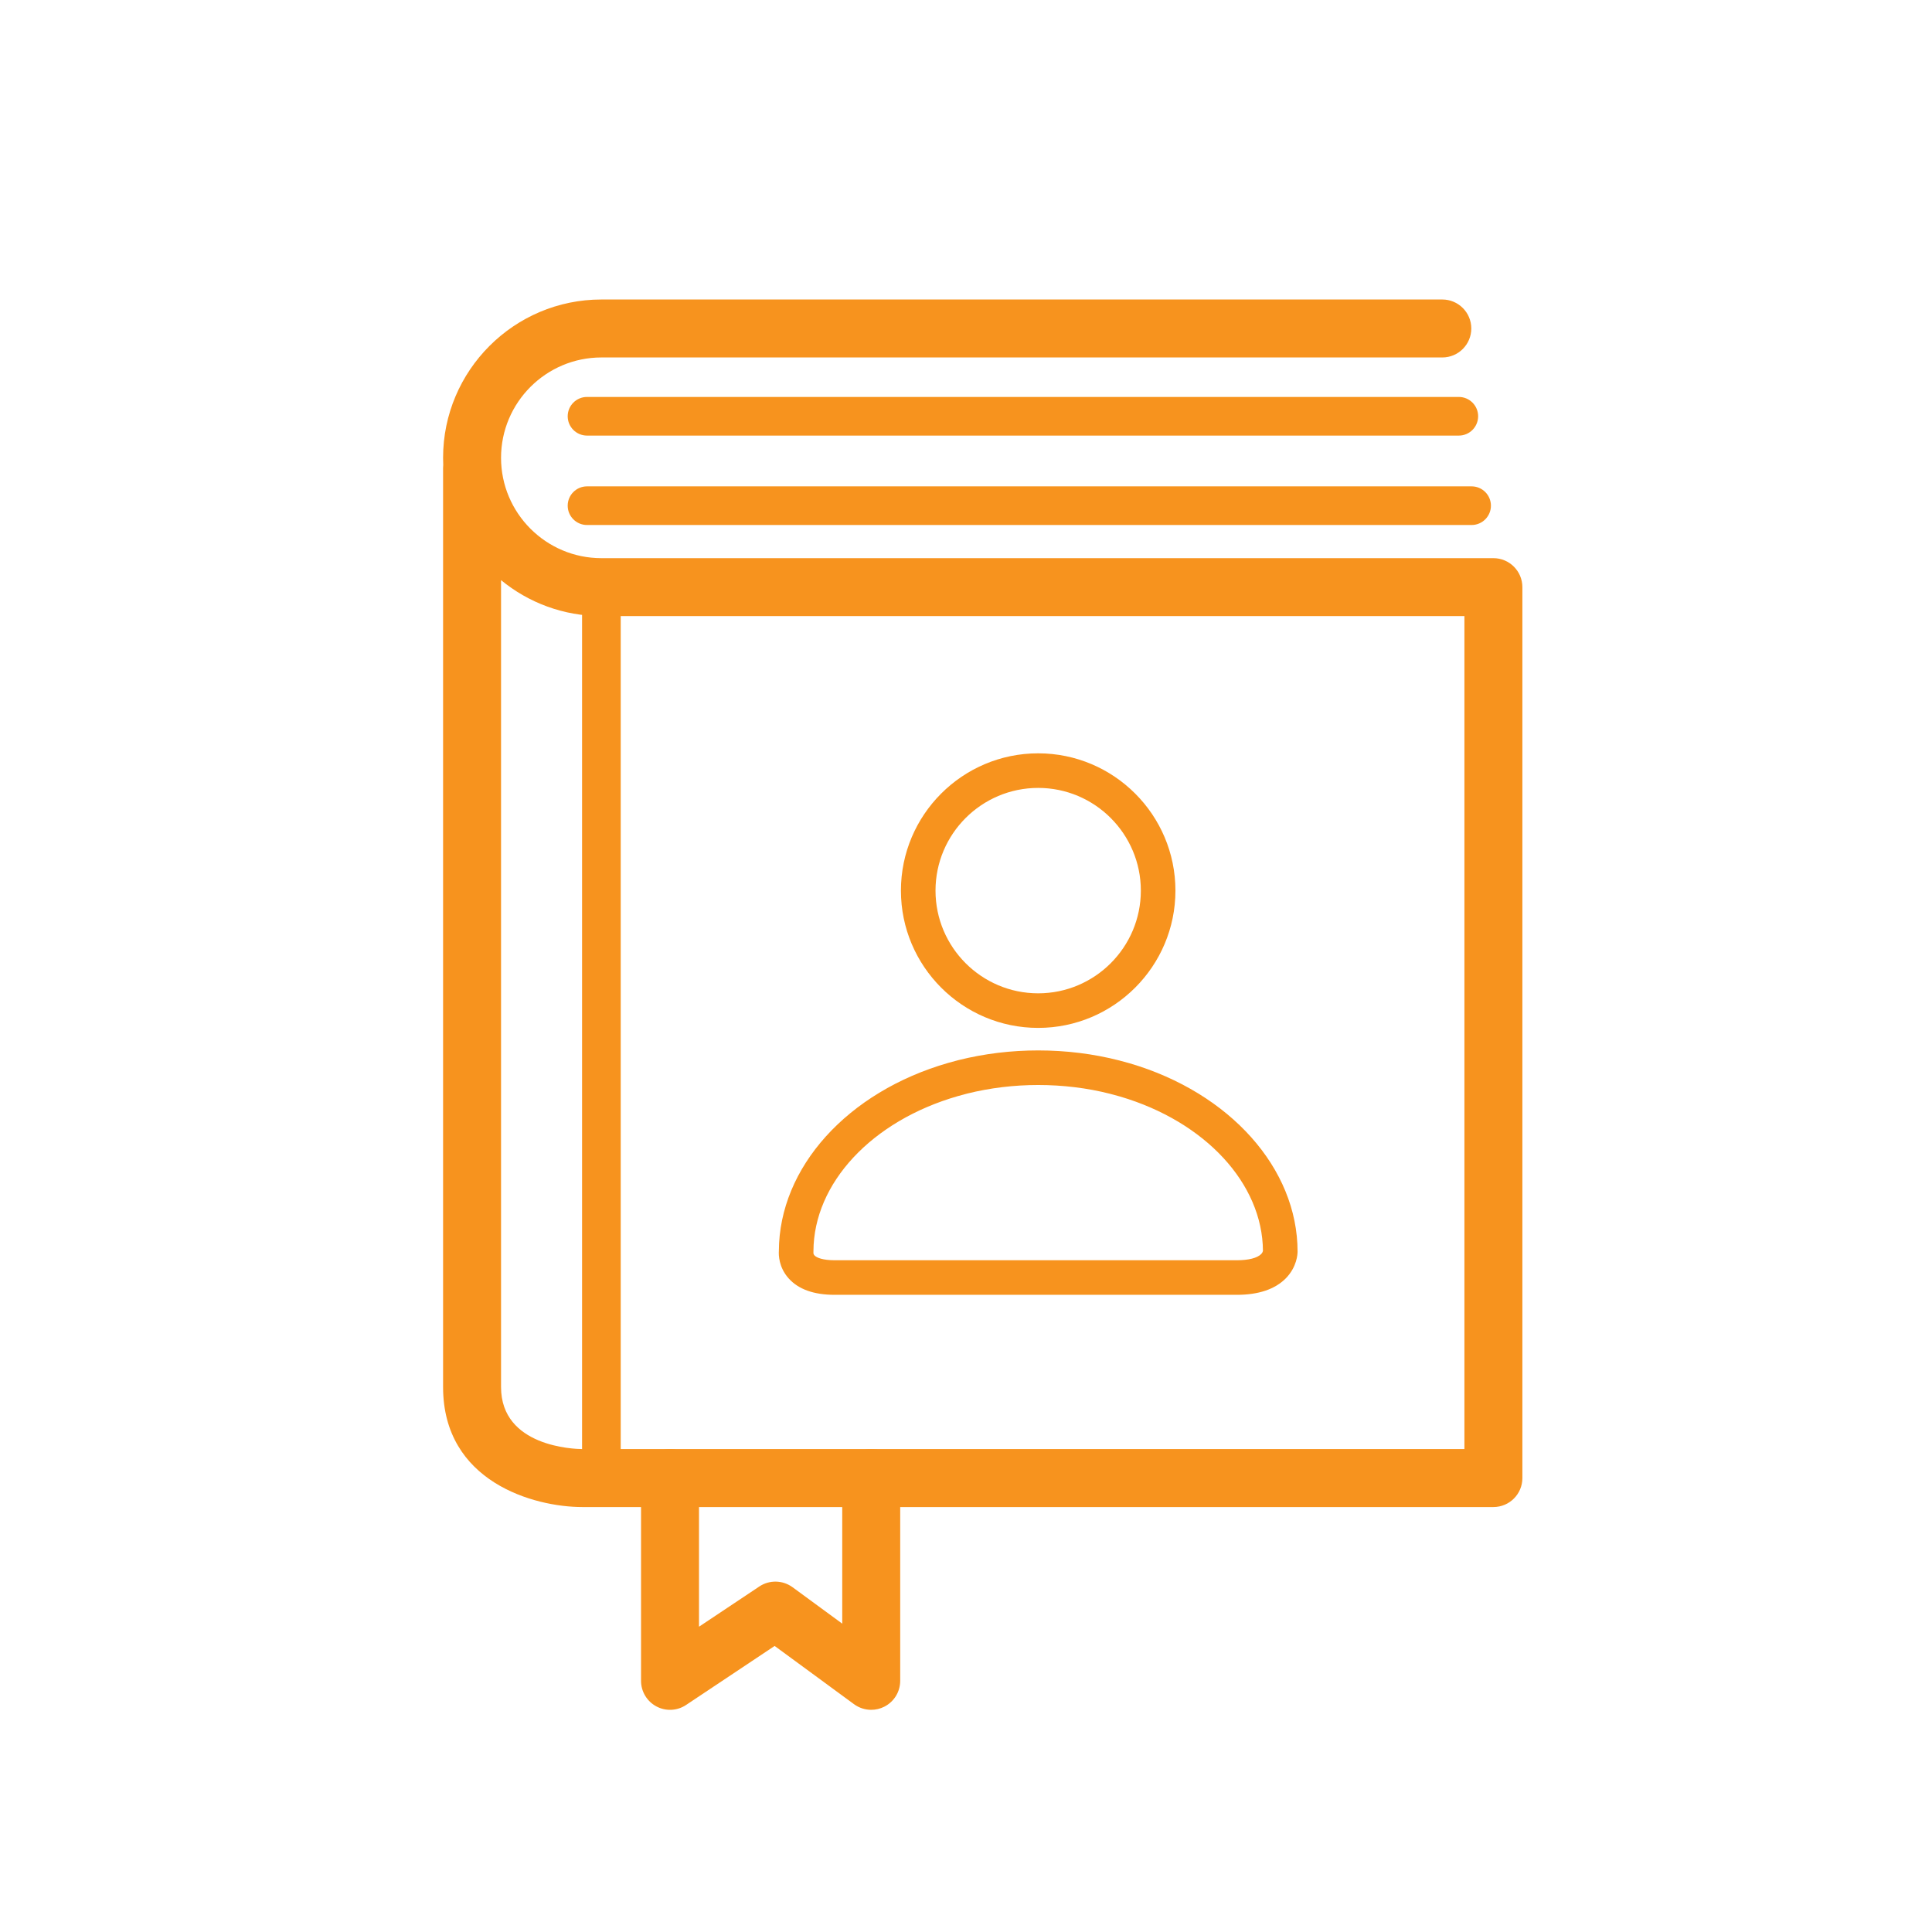 <?xml version="1.0" encoding="utf-8"?>
<!-- Generator: Adobe Illustrator 23.0.0, SVG Export Plug-In . SVG Version: 6.00 Build 0)  -->
<svg version="1.1" id="Layer_1" xmlns="http://www.w3.org/2000/svg" xmlns:xlink="http://www.w3.org/1999/xlink" x="0px" y="0px"
	 viewBox="0 0 500 500" style="enable-background:new 0 0 500 500;" xml:space="preserve">
<style type="text/css">
	.st0{fill:#221F1F;}
	.st1{opacity:0.6;}
	.st2{fill:none;stroke:#FFFFFF;stroke-width:3;stroke-linecap:round;stroke-linejoin:round;stroke-miterlimit:10;}
	.st3{fill:none;stroke:#221F1F;stroke-width:6;stroke-miterlimit:10;}
	.st4{fill:none;stroke:#FFFFFF;stroke-width:6;stroke-miterlimit:10;}
	.st5{fill:#FFFFFF;}
	.st6{fill:none;stroke:#FFFFFF;stroke-width:6;stroke-linecap:round;stroke-linejoin:round;stroke-miterlimit:10;}
	.st7{opacity:0.6;fill:none;stroke:#FFFFFF;stroke-width:3;stroke-linecap:round;stroke-linejoin:round;stroke-miterlimit:10;}
	.st8{opacity:0.25;fill:none;stroke:#FFFFFF;stroke-width:3;stroke-linecap:round;stroke-linejoin:round;stroke-miterlimit:10;}
	.st9{opacity:0.35;fill:none;stroke:#FFFFFF;stroke-width:3;stroke-linecap:round;stroke-linejoin:round;stroke-miterlimit:10;}
	.st10{opacity:0.45;fill:none;stroke:#FFFFFF;stroke-width:3;stroke-linecap:round;stroke-linejoin:round;stroke-miterlimit:10;}
	.st11{opacity:0.55;fill:none;stroke:#FFFFFF;stroke-width:4;stroke-linecap:round;stroke-linejoin:round;stroke-miterlimit:10;}
	.st12{opacity:0.65;fill:none;stroke:#FFFFFF;stroke-width:5;stroke-linecap:round;stroke-linejoin:round;stroke-miterlimit:10;}
	.st13{opacity:0.75;fill:none;stroke:#FFFFFF;stroke-width:6;stroke-linecap:round;stroke-linejoin:round;stroke-miterlimit:10;}
	.st14{opacity:0.25;}
	.st15{opacity:0.35;}
	.st16{opacity:0.45;}
	.st17{opacity:0.55;}
	.st18{opacity:0.65;}
	.st19{opacity:0.75;}
	.st20{fill:#33CC00;}
	.st21{fill:#25313E;}
	.st22{opacity:0.85;}
	.st23{opacity:0.85;fill:#FFFFFF;}
	.st24{fill:#A6A7AA;}
	.st25{opacity:0.9;fill:none;stroke:#FFFFFF;stroke-width:6;stroke-linecap:round;stroke-linejoin:round;stroke-miterlimit:10;}
	.st26{opacity:0.8;fill:none;stroke:#FFFFFF;stroke-width:4;stroke-linecap:round;stroke-linejoin:round;stroke-miterlimit:10;}
	.st27{opacity:0.7;fill:none;stroke:#FFFFFF;stroke-width:3;stroke-linecap:round;stroke-linejoin:round;stroke-miterlimit:10;}
	.st28{opacity:0.9;}
	.st29{opacity:0.8;}
	.st30{opacity:0.7;}
	.st31{fill:#11365A;}
	.st32{fill:#0B1C2D;}
	.st33{opacity:0.5;}
	.st34{fill:none;stroke:#FFFFFF;stroke-width:3;stroke-miterlimit:10;}
	.st35{fill:none;stroke:#FFFFFF;stroke-width:6;stroke-linecap:round;stroke-miterlimit:10;}
	.st36{fill:#999999;}
	.st37{fill:#CFD1D2;}
	.st38{fill:#414141;}
	.st39{fill:#FF0000;}
	.st40{fill:#FFFFFF;stroke:#FFFFFF;stroke-width:6;stroke-linecap:round;stroke-linejoin:round;stroke-miterlimit:10;}
	.st41{fill:#FB7878;}
	.st42{fill:#0DCCFF;}
	.st43{fill:#0099FF;}
	.st44{fill:none;stroke:#FFFFFF;stroke-width:9;stroke-linecap:round;stroke-miterlimit:10;}
	.st45{fill:#F7931E;}
	.st46{fill:#EBEBEB;}
	.st47{fill:#10365A;}
	.st48{display:none;}
	.st49{display:inline;}
	.st50{fill:none;stroke:#F7931E;stroke-width:2;stroke-miterlimit:10;}
	.st51{fill:none;stroke:#F7931E;stroke-miterlimit:10;}
	.st52{fill:none;stroke:#F7931E;stroke-width:2;stroke-linejoin:round;stroke-miterlimit:10;}
	.st53{fill:none;stroke:#F7931E;stroke-width:35;stroke-linecap:round;stroke-miterlimit:10;}
</style>
<path class="st45" d="M268.68,194.96c-19.59,0-35.52,15.94-35.52,35.53c0,19.59,15.93,35.53,35.52,35.53
	c19.58,0,35.52-15.94,35.52-35.53C304.2,210.9,288.27,194.96,268.68,194.96z M268.68,257.07c-14.65,0-26.57-11.92-26.57-26.58
	c0-14.66,11.92-26.58,26.57-26.58c14.65,0,26.57,11.92,26.57,26.58C295.25,245.15,283.33,257.07,268.68,257.07z"/>
<g>
	<path class="st45" d="M292.35,275.18l-2.57-0.7c-0.01,0-0.01,0-0.02-0.01c-6.76-1.74-13.85-2.62-21.07-2.62
		c-7.04,0-13.98,0.84-20.64,2.51l-2.59,0.7c-26.17,7.51-43.8,27.07-43.89,48.69c-0.07,1-0.04,4.21,2.51,7.07
		c2.52,2.84,6.53,4.28,11.92,4.28h104.09c5.6,0,9.86-1.43,12.67-4.26c2.9-2.96,3.05-6.3,3.05-6.94
		C335.8,302.39,318.35,282.81,292.35,275.18z M326.38,324.56c-1.04,1.03-3.27,1.59-6.29,1.59H216c-3.02,0-4.68-0.65-5.22-1.26
		c-0.22-0.25-0.27-0.49-0.27-0.62l0.01-0.21l0-0.27c0.07-17.59,15.08-33.7,37.35-40.11l2.43-0.66c5.92-1.47,12.11-2.22,18.38-2.22
		c6.38,0,12.64,0.76,18.59,2.27l0.09,0.03l0.2,0.05l2.34,0.64c22.03,6.49,36.85,22.52,36.95,39.95
		C326.82,323.88,326.72,324.21,326.38,324.56z"/>
</g>
<g>
	<g>
		<path class="st45" d="M386.49,390.02H150.68c-12.46,0-36.01-6.49-36.01-31.05V121.09c0-0.26,0.01-0.53,0.04-0.78
			c-0.03-0.61-0.04-1.22-0.04-1.83c0-22.59,18.38-40.97,40.97-40.97h217.63c4.14,0,7.5,3.36,7.5,7.5s-3.36,7.5-7.5,7.5H155.64
			c-14.32,0-25.97,11.65-25.97,25.97c0,14.32,11.65,25.97,25.97,25.97h230.85c4.14,0,7.5,3.36,7.5,7.5v230.58
			C393.99,386.66,390.64,390.02,386.49,390.02z M129.67,150.14v208.83c0,15.44,18.89,16.04,21.04,16.05h228.28V159.44H155.64
			C145.79,159.44,136.74,155.95,129.67,150.14z"/>
	</g>
	<g>
		<path class="st45" d="M155.64,387.52c-2.76,0-5-2.24-5-5V151.94c0-2.76,2.24-5,5-5s5,2.24,5,5v230.58
			C160.64,385.28,158.4,387.52,155.64,387.52z"/>
	</g>
	<g>
		<path class="st45" d="M377.54,112.73H151.92c-2.76,0-5-2.24-5-5s2.24-5,5-5h225.62c2.76,0,5,2.24,5,5S380.3,112.73,377.54,112.73z
			"/>
	</g>
	<g>
		<path class="st45" d="M380.85,135.87H151.92c-2.76,0-5-2.24-5-5s2.24-5,5-5h228.93c2.76,0,5,2.24,5,5S383.61,135.87,380.85,135.87
			z"/>
	</g>
	<g>
		<path class="st45" d="M225.47,442.5c-1.57,0-3.13-0.49-4.44-1.45l-20.56-15.08l-22.91,15.27c-2.3,1.54-5.26,1.68-7.7,0.37
			s-3.96-3.85-3.96-6.61v-52.48c0-4.14,3.36-7.5,7.5-7.5s7.5,3.36,7.5,7.5v38.47l15.61-10.41c2.62-1.75,6.05-1.67,8.6,0.19
			l12.86,9.43v-37.68c0-4.14,3.36-7.5,7.5-7.5s7.5,3.36,7.5,7.5V435c0,2.83-1.59,5.41-4.11,6.69
			C227.79,442.23,226.63,442.5,225.47,442.5z"/>
	</g>
</g>
</svg>
